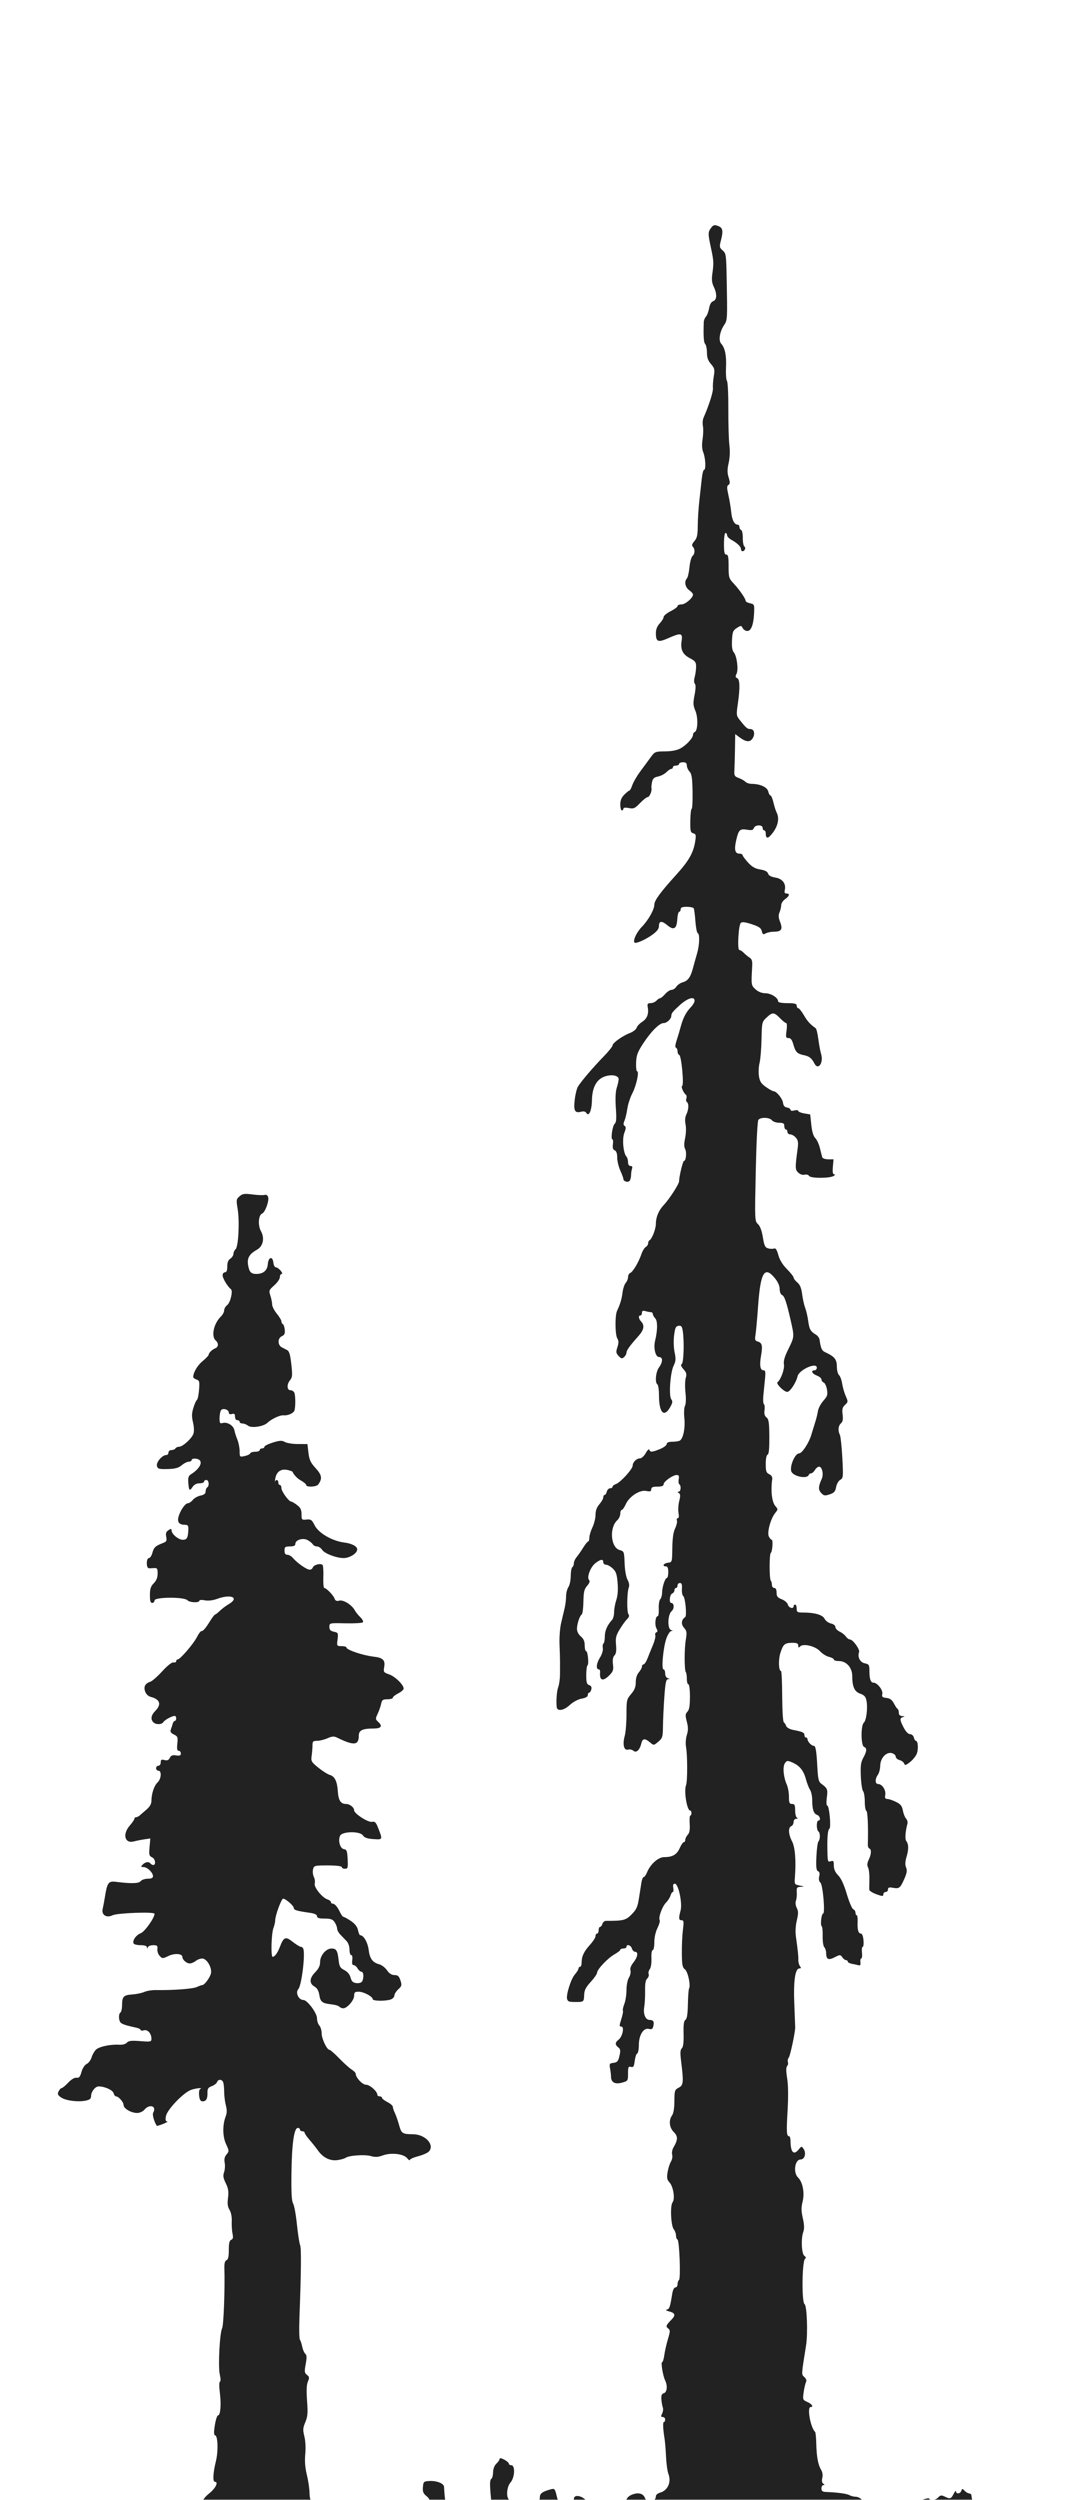 <svg width="110" height="258" viewBox="0 0 110 258" fill="none" xmlns="http://www.w3.org/2000/svg">
<g clip-path="url(#clip0)" filter="url(#filter0_d)">
<g filter="url(#filter1_d)">
<path d="M4.832 256.351C5.199 255.558 5.341 254.982 5.387 254.113C5.446 253 5.475 252.926 5.984 252.589C6.367 252.334 6.6 252.279 6.805 252.393C7.354 252.696 8.09 252.592 8.5 252.152C8.822 251.807 8.909 251.779 8.985 251.993C9.037 252.136 9.189 252.254 9.324 252.254C9.478 252.254 9.568 252.412 9.568 252.682C9.568 252.918 9.645 253.111 9.739 253.111C9.941 253.111 10.367 252.684 10.369 252.48C10.37 252.32 11.13 251.911 11.427 251.911C11.536 251.911 11.675 252.084 11.737 252.296C11.876 252.776 12.091 252.933 12.609 252.937C13.191 252.941 13.596 252.356 13.539 251.595C13.495 250.999 13.516 250.969 13.955 251.004C14.48 251.045 14.679 251.289 14.565 251.756C14.495 252.045 14.57 252.073 15.289 252.026C15.979 251.981 16.164 252.041 16.608 252.456C17.214 253.024 17.714 253.082 17.833 252.597C17.892 252.351 18.051 252.254 18.388 252.254C18.904 252.254 19.415 252.016 19.817 251.587C19.96 251.435 20.266 251.165 20.497 250.986C20.734 250.802 20.916 250.496 20.916 250.278C20.916 250.023 21.156 249.699 21.63 249.316C22.279 248.791 22.592 248.138 22.194 248.138C21.956 248.138 22.001 247.215 22.298 246.02C22.559 244.966 22.502 243.337 22.203 243.337C22.131 243.337 22.092 243.125 22.117 242.866C22.199 242.023 22.391 241.28 22.527 241.28C22.767 241.28 22.858 240.171 22.713 239.006C22.626 238.309 22.628 237.838 22.717 237.806C22.805 237.774 22.8 237.482 22.703 237.073C22.511 236.265 22.688 232.786 22.946 232.278C23.1 231.976 23.242 228.131 23.175 226.08C23.16 225.59 23.227 225.34 23.392 225.271C23.566 225.2 23.632 224.909 23.632 224.219C23.632 223.515 23.697 223.238 23.88 223.163C24.068 223.086 24.101 222.93 24.015 222.525C23.953 222.231 23.917 221.654 23.936 221.244C23.956 220.79 23.866 220.332 23.707 220.071C23.512 219.751 23.473 219.44 23.551 218.831C23.633 218.186 23.585 217.874 23.32 217.327C23.053 216.779 23.017 216.543 23.144 216.184C23.233 215.935 23.261 215.498 23.208 215.212C23.139 214.843 23.194 214.594 23.399 214.352C23.676 214.023 23.675 213.985 23.348 213.284C22.984 212.502 22.971 211.3 23.318 210.403C23.448 210.067 23.45 209.755 23.326 209.277C23.232 208.913 23.154 208.293 23.154 207.9C23.153 207.507 23.109 207.064 23.056 206.914C22.935 206.576 22.533 206.56 22.416 206.889C22.368 207.023 22.123 207.211 21.872 207.304C21.505 207.442 21.418 207.573 21.429 207.978C21.446 208.609 21.297 208.872 20.924 208.872C20.708 208.872 20.614 208.714 20.566 208.275C20.53 207.946 20.576 207.644 20.668 207.603C21.061 207.427 20.171 207.519 19.696 207.704C18.907 208.009 17.262 209.739 17.141 210.389C17.067 210.784 17.099 210.933 17.259 210.942C17.38 210.949 17.198 211.065 16.854 211.2C16.51 211.335 16.215 211.426 16.199 211.402C15.924 210.993 15.71 210.231 15.819 210.047C16.22 209.369 15.454 209.099 14.922 209.73C14.76 209.922 14.43 210.073 14.17 210.073C13.542 210.073 12.764 209.617 12.764 209.249C12.764 208.945 12.244 208.358 11.974 208.358C11.893 208.358 11.782 208.206 11.727 208.02C11.633 207.703 10.809 207.332 10.192 207.33C9.843 207.329 9.408 207.878 9.408 208.321C9.408 208.603 9.28 208.711 8.84 208.8C8.022 208.964 6.776 208.8 6.298 208.464C5.957 208.224 5.916 208.117 6.055 207.838C6.147 207.652 6.29 207.501 6.372 207.501C6.454 207.501 6.757 207.25 7.046 206.943C7.369 206.6 7.698 206.406 7.902 206.437C8.164 206.477 8.273 206.351 8.416 205.837C8.523 205.454 8.745 205.115 8.953 205.014C9.148 204.92 9.378 204.611 9.463 204.328C9.548 204.046 9.753 203.688 9.917 203.533C10.251 203.219 11.42 202.973 12.308 203.029C12.655 203.051 12.979 202.964 13.107 202.815C13.275 202.62 13.586 202.585 14.483 202.656C15.555 202.742 15.641 202.724 15.641 202.414C15.641 201.869 15.254 201.433 14.866 201.542C14.677 201.595 14.523 201.577 14.523 201.503C14.523 201.428 14.325 201.324 14.083 201.272C13.064 201.052 12.673 200.929 12.485 200.769C12.246 200.567 12.219 199.848 12.445 199.699C12.533 199.641 12.606 199.308 12.607 198.96C12.611 198.063 12.761 197.902 13.654 197.841C14.088 197.811 14.649 197.695 14.902 197.582C15.155 197.469 15.694 197.381 16.101 197.388C17.875 197.416 19.912 197.265 20.326 197.075C20.574 196.962 20.831 196.87 20.898 196.87C21.122 196.87 21.69 196.102 21.786 195.669C21.918 195.074 21.357 194.124 20.878 194.132C20.679 194.134 20.376 194.25 20.206 194.389C20.035 194.527 19.76 194.641 19.595 194.641C19.268 194.641 18.838 194.259 18.838 193.97C18.838 193.62 18.03 193.564 17.398 193.869C16.805 194.156 16.765 194.156 16.492 193.863C16.334 193.694 16.228 193.376 16.255 193.155C16.296 192.813 16.234 192.755 15.826 192.755C15.563 192.755 15.312 192.851 15.268 192.969C15.203 193.14 15.185 193.14 15.175 192.969C15.167 192.836 14.923 192.755 14.532 192.755C14.186 192.755 13.859 192.679 13.805 192.587C13.64 192.3 14.045 191.707 14.53 191.526C14.946 191.37 15.961 189.943 15.961 189.513C15.961 189.291 12.114 189.429 11.626 189.669C10.997 189.978 10.456 189.629 10.604 189.01C10.664 188.759 10.767 188.206 10.835 187.782C11.069 186.3 11.201 186.118 11.965 186.215C13.523 186.414 14.335 186.395 14.521 186.156C14.631 186.013 14.964 185.896 15.261 185.896C15.635 185.896 15.801 185.816 15.801 185.639C15.801 185.265 15.216 184.695 14.831 184.695C14.537 184.695 14.526 184.667 14.739 184.438C15.014 184.143 15.417 184.101 15.561 184.353C16.123 184.813 16.138 183.921 15.743 183.709C15.4 183.541 15.373 183.444 15.446 182.632L15.526 181.74L14.904 181.832C14.562 181.883 14.085 181.978 13.842 182.044C12.884 182.305 12.618 181.311 13.404 180.409C13.668 180.106 13.883 179.789 13.883 179.705C13.883 179.62 13.958 179.551 14.05 179.551C14.142 179.551 14.303 179.475 14.409 179.383C14.516 179.29 14.836 179.013 15.122 178.767C15.474 178.464 15.641 178.173 15.641 177.863C15.641 177.129 15.922 176.285 16.274 175.957C16.659 175.599 16.72 174.75 16.36 174.75C16.229 174.75 16.121 174.635 16.121 174.493C16.121 174.352 16.229 174.236 16.36 174.236C16.494 174.236 16.6 174.083 16.6 173.89C16.6 173.609 16.674 173.563 16.987 173.648C17.269 173.724 17.417 173.663 17.538 173.422C17.661 173.175 17.825 173.112 18.19 173.169C18.562 173.228 18.678 173.18 18.678 172.969C18.678 172.817 18.579 172.693 18.458 172.693C18.293 172.693 18.257 172.508 18.315 171.957C18.385 171.287 18.354 171.202 17.96 171.01C17.641 170.854 17.558 170.721 17.642 170.503C17.704 170.34 17.791 170.071 17.836 169.906C17.88 169.741 17.98 169.606 18.057 169.606C18.135 169.606 18.198 169.491 18.198 169.349C18.198 169.208 18.13 169.092 18.046 169.092C17.769 169.092 17.002 169.51 16.872 169.731C16.71 170.007 16.085 170.014 15.833 169.743C15.533 169.422 15.606 169.016 16.041 168.577C16.698 167.916 16.532 167.379 15.596 167.139C15.32 167.068 15.091 166.856 14.993 166.58C14.813 166.071 14.988 165.743 15.536 165.561C15.726 165.498 16.278 165.012 16.763 164.481C17.302 163.892 17.753 163.538 17.922 163.573C18.074 163.604 18.198 163.547 18.198 163.446C18.198 163.345 18.27 163.262 18.358 163.262C18.604 163.262 20 161.64 20.341 160.957C20.509 160.622 20.712 160.347 20.792 160.347C20.982 160.347 21.223 160.068 21.715 159.277C21.934 158.924 22.158 158.634 22.211 158.634C22.264 158.634 22.488 158.459 22.709 158.247C22.93 158.034 23.336 157.729 23.611 157.569C24.764 156.896 23.891 156.481 22.438 157.011C21.986 157.175 21.5 157.233 21.154 157.163C20.847 157.102 20.596 157.118 20.595 157.199C20.595 157.442 19.588 157.405 19.353 157.152C19.023 156.797 15.961 156.818 15.961 157.175C15.961 157.316 15.853 157.432 15.721 157.432C15.542 157.432 15.482 157.229 15.485 156.618C15.486 155.975 15.571 155.718 15.884 155.399C16.158 155.121 16.281 154.811 16.281 154.401C16.281 153.89 16.231 153.811 15.921 153.838C15.723 153.855 15.472 153.861 15.362 153.85C15.084 153.824 15.101 152.803 15.379 152.803C15.498 152.803 15.66 152.56 15.739 152.263C15.889 151.702 16.055 151.547 16.813 151.258C17.2 151.111 17.251 151.019 17.169 150.615C17.096 150.258 17.15 150.093 17.396 149.929C17.659 149.753 17.719 149.756 17.719 149.942C17.719 150.319 18.429 150.916 18.877 150.916C19.313 150.916 19.419 150.719 19.455 149.845C19.47 149.465 19.404 149.373 19.116 149.371C18.518 149.366 18.302 149.121 18.427 148.588C18.577 147.947 19.124 147.144 19.41 147.144C19.537 147.144 19.763 146.99 19.913 146.802C20.064 146.614 20.422 146.412 20.711 146.354C21.077 146.281 21.235 146.154 21.235 145.935C21.235 145.762 21.307 145.574 21.395 145.515C21.645 145.349 21.582 144.744 21.315 144.744C21.183 144.744 21.076 144.821 21.076 144.915C21.076 145.009 20.864 145.087 20.605 145.087C20.302 145.087 20.047 145.22 19.89 145.462C19.585 145.928 19.514 145.858 19.449 145.022C19.409 144.512 19.468 144.317 19.709 144.167C20.804 143.481 21.074 142.65 20.235 142.546C19.994 142.516 19.797 142.574 19.797 142.675C19.797 142.775 19.663 142.857 19.499 142.857C19.335 142.857 19.005 143.023 18.766 143.224C18.435 143.503 18.088 143.597 17.315 143.616C16.42 143.637 16.289 143.599 16.21 143.292C16.114 142.914 16.748 142.172 17.169 142.172C17.296 142.172 17.4 142.056 17.4 141.914C17.4 141.773 17.539 141.657 17.71 141.657C17.88 141.657 18.064 141.58 18.119 141.486C18.173 141.391 18.343 141.314 18.497 141.314C18.87 141.314 19.799 140.473 19.975 139.976C20.062 139.73 20.047 139.284 19.935 138.805C19.792 138.199 19.799 137.878 19.968 137.315C20.086 136.921 20.252 136.548 20.335 136.486C20.419 136.424 20.52 135.95 20.56 135.432C20.625 134.589 20.598 134.479 20.295 134.376C20.109 134.313 19.957 134.2 19.957 134.127C19.957 133.655 20.384 132.925 20.918 132.484C21.26 132.201 21.544 131.906 21.548 131.828C21.558 131.628 21.907 131.284 22.234 131.151C22.577 131.011 22.596 130.627 22.274 130.34C21.788 129.907 22.078 128.588 22.817 127.87C23.002 127.69 23.153 127.406 23.153 127.237C23.153 127.068 23.291 126.827 23.459 126.7C23.794 126.449 24.082 125.225 23.848 125.049C23.52 124.803 22.993 123.929 22.993 123.63C22.993 123.454 23.101 123.31 23.233 123.31C23.4 123.31 23.473 123.129 23.473 122.711C23.473 122.298 23.572 122.046 23.793 121.899C23.968 121.781 24.112 121.558 24.112 121.404C24.112 121.249 24.211 121.035 24.332 120.927C24.626 120.666 24.759 118.04 24.543 116.759C24.388 115.84 24.4 115.762 24.743 115.464C25.053 115.195 25.257 115.167 26.088 115.277C26.628 115.348 27.189 115.368 27.336 115.322C27.502 115.269 27.638 115.358 27.698 115.559C27.813 115.95 27.384 117.117 27.079 117.242C26.688 117.404 26.618 118.463 26.958 119.074C27.356 119.787 27.173 120.627 26.545 120.976C25.749 121.417 25.5 121.851 25.626 122.574C25.75 123.284 25.926 123.475 26.462 123.479C27.186 123.484 27.609 123.129 27.66 122.472C27.719 121.717 28.161 121.604 28.238 122.324C28.266 122.584 28.381 122.796 28.493 122.796C28.605 122.796 28.828 122.95 28.987 123.139C29.151 123.333 29.196 123.482 29.091 123.482C28.99 123.482 28.907 123.63 28.907 123.812C28.907 123.994 28.646 124.373 28.327 124.655C27.778 125.141 27.757 125.197 27.928 125.722C28.027 126.027 28.109 126.438 28.11 126.636C28.112 126.835 28.327 127.258 28.59 127.577C28.852 127.896 29.067 128.257 29.067 128.377C29.067 128.498 29.132 128.623 29.211 128.654C29.291 128.686 29.381 128.943 29.411 129.226C29.454 129.629 29.387 129.777 29.1 129.912C28.664 130.116 28.668 130.823 29.107 131.052C29.26 131.132 29.512 131.263 29.666 131.343C29.874 131.451 29.983 131.824 30.09 132.801C30.214 133.925 30.197 134.158 29.97 134.426C29.602 134.863 29.624 135.484 30.008 135.484C30.175 135.484 30.355 135.606 30.408 135.756C30.543 136.132 30.525 137.417 30.383 137.64C30.213 137.906 29.681 138.113 29.278 138.071C28.917 138.034 28.055 138.437 27.616 138.848C27.207 139.231 25.969 139.415 25.623 139.144C25.462 139.017 25.2 138.914 25.041 138.914C24.881 138.914 24.751 138.837 24.751 138.742C24.751 138.648 24.643 138.571 24.512 138.571C24.374 138.571 24.272 138.416 24.272 138.208C24.272 137.929 24.198 137.866 23.952 137.935C23.75 137.991 23.633 137.94 23.633 137.795C23.633 137.462 22.985 137.281 22.816 137.566C22.74 137.694 22.677 138.059 22.676 138.376C22.674 138.87 22.72 138.941 22.993 138.864C23.473 138.729 24.11 139.115 24.206 139.6C24.253 139.835 24.395 140.282 24.521 140.591C24.648 140.901 24.751 141.431 24.751 141.77C24.751 142.373 24.762 142.384 25.271 142.275C25.556 142.214 25.814 142.088 25.843 141.996C25.873 141.904 26.107 141.829 26.363 141.829C26.619 141.829 26.829 141.751 26.829 141.657C26.829 141.563 26.937 141.486 27.069 141.486C27.201 141.486 27.308 141.411 27.308 141.319C27.308 141.227 27.701 141.03 28.181 140.88C28.89 140.659 29.121 140.648 29.419 140.821C29.621 140.937 30.229 141.033 30.77 141.034L31.754 141.036L31.858 141.93C31.944 142.666 32.076 142.948 32.603 143.525C33.253 144.236 33.311 144.615 32.863 145.215C32.675 145.467 31.624 145.507 31.624 145.262C31.624 145.17 31.361 144.95 31.04 144.773C30.699 144.586 30.349 144.211 30.201 143.874C28.88 143.301 28.152 143.988 28.467 145.854C28.388 145.474 28.353 145.069 28.389 144.954C28.481 144.657 28.747 144.692 28.747 145.001C28.747 145.142 28.819 145.258 28.907 145.258C28.995 145.258 29.067 145.405 29.067 145.583C29.067 145.921 29.831 146.973 30.076 146.973C30.153 146.973 30.425 147.132 30.68 147.327C31.041 147.603 31.144 147.816 31.144 148.281C31.144 148.854 31.168 148.878 31.659 148.827C32.112 148.78 32.213 148.851 32.498 149.419C32.904 150.228 34.302 151.04 35.56 151.199C36.352 151.298 36.902 151.594 36.895 151.915C36.887 152.317 36.117 152.803 35.487 152.803C34.742 152.803 33.523 152.337 33.275 151.956C33.148 151.762 32.908 151.602 32.741 151.602C32.575 151.602 32.381 151.506 32.311 151.388C32.241 151.27 32.001 151.073 31.777 150.95C31.294 150.683 30.505 150.926 30.505 151.341C30.505 151.525 30.34 151.602 29.946 151.602C29.456 151.602 29.386 151.656 29.386 152.031C29.386 152.328 29.474 152.46 29.67 152.46C29.827 152.46 30.073 152.595 30.218 152.76C30.735 153.347 31.676 154.003 32.001 154.003C32.126 154.003 32.267 153.897 32.313 153.768C32.417 153.475 33.194 153.301 33.331 153.54C33.387 153.637 33.417 154.205 33.396 154.803C33.376 155.4 33.419 155.889 33.491 155.889C33.706 155.889 34.434 156.637 34.553 156.979C34.634 157.212 34.764 157.27 35.041 157.196C35.461 157.082 36.348 157.634 36.643 158.192C36.739 158.374 36.998 158.695 37.218 158.906C37.437 159.117 37.557 159.354 37.484 159.432C37.41 159.511 36.601 159.558 35.686 159.537C34.034 159.498 34.021 159.501 34.021 159.901C34.021 160.209 34.131 160.328 34.486 160.404C34.927 160.499 34.947 160.54 34.865 161.197C34.779 161.879 34.786 161.89 35.279 161.89C35.554 161.89 35.779 161.949 35.779 162.02C35.779 162.28 37.458 162.847 38.622 162.981C39.551 163.088 39.805 163.342 39.683 164.039C39.591 164.566 39.62 164.609 40.2 164.811C40.815 165.025 41.693 165.886 41.693 166.274C41.693 166.388 41.441 166.609 41.133 166.766C40.825 166.922 40.574 167.124 40.574 167.214C40.574 167.304 40.323 167.377 40.017 167.377C39.54 167.377 39.447 167.445 39.365 167.849C39.312 168.108 39.152 168.568 39.01 168.87C38.762 169.396 38.766 169.434 39.091 169.737C39.544 170.158 39.358 170.396 38.576 170.395C37.439 170.395 37.058 170.58 37.058 171.132C37.058 172.148 36.548 172.189 34.777 171.313C34.506 171.179 34.266 171.201 33.823 171.399C33.498 171.545 33.017 171.664 32.754 171.664C32.339 171.664 32.276 171.726 32.276 172.136C32.277 172.395 32.238 172.877 32.19 173.207C32.109 173.767 32.157 173.851 32.892 174.444C33.326 174.795 33.856 175.129 34.07 175.186C34.569 175.321 34.829 175.85 34.892 176.863C34.952 177.807 35.189 178.18 35.73 178.18C36.131 178.18 36.578 178.531 36.578 178.845C36.578 179.174 38.022 180.105 38.409 180.025C38.708 179.964 38.823 180.065 39.021 180.565C39.546 181.89 39.552 181.873 38.573 181.808C37.934 181.765 37.636 181.66 37.482 181.423C37.188 180.974 35.359 180.998 35.131 181.455C34.89 181.939 35.124 182.783 35.518 182.843C35.814 182.888 35.865 183.024 35.907 183.881C35.95 184.778 35.925 184.867 35.627 184.867C35.447 184.867 35.3 184.79 35.3 184.696C35.3 184.594 34.715 184.524 33.864 184.524C32.481 184.524 32.425 184.539 32.332 184.937C32.279 185.164 32.318 185.514 32.418 185.715C32.518 185.916 32.559 186.22 32.508 186.391C32.399 186.761 33.271 187.848 33.821 188.03C34.019 188.095 34.181 188.22 34.181 188.308C34.181 188.396 34.258 188.468 34.352 188.468C34.575 188.468 34.845 188.781 35.127 189.368C35.252 189.628 35.415 189.84 35.49 189.84C35.564 189.84 35.906 190.029 36.248 190.261C36.668 190.546 36.904 190.851 36.976 191.204C37.035 191.491 37.136 191.726 37.2 191.726C37.553 191.726 37.981 192.461 38.077 193.229C38.19 194.149 38.483 194.546 39.185 194.734C39.432 194.801 39.787 195.077 39.974 195.348C40.203 195.68 40.456 195.841 40.748 195.841C41.092 195.841 41.218 195.954 41.36 196.39C41.521 196.886 41.499 196.975 41.136 197.31C40.915 197.514 40.734 197.802 40.734 197.95C40.734 198.098 40.572 198.278 40.374 198.352C39.851 198.546 38.497 198.528 38.495 198.327C38.493 198.054 37.556 197.556 37.045 197.556C36.656 197.556 36.578 197.626 36.578 197.977C36.578 198.44 35.855 199.27 35.453 199.27C35.316 199.27 35.133 199.195 35.047 199.102C34.96 199.009 34.604 198.902 34.256 198.865C33.285 198.759 33.095 198.616 32.984 197.908C32.914 197.469 32.758 197.188 32.501 197.04C31.927 196.711 31.942 196.182 32.542 195.564C32.915 195.18 33.062 194.875 33.062 194.484C33.062 193.818 33.677 193.098 34.244 193.098C34.736 193.098 34.869 193.315 34.976 194.298C35.047 194.956 35.134 195.107 35.566 195.327C35.889 195.491 36.122 195.769 36.21 196.098C36.316 196.492 36.456 196.626 36.806 196.669C37.064 196.701 37.321 196.627 37.398 196.498C37.603 196.15 37.563 195.498 37.336 195.498C37.225 195.498 37.045 195.344 36.935 195.155C36.825 194.967 36.641 194.812 36.525 194.812C36.381 194.812 36.336 194.647 36.384 194.298C36.426 193.989 36.383 193.783 36.277 193.783C36.179 193.783 36.099 193.528 36.099 193.216C36.099 192.875 35.972 192.515 35.781 192.315C35.606 192.133 35.319 191.835 35.142 191.653C34.965 191.471 34.82 191.199 34.82 191.048C34.82 190.897 34.708 190.602 34.571 190.392C34.371 190.086 34.168 190.011 33.532 190.011C32.952 190.011 32.742 189.946 32.742 189.764C32.742 189.6 32.491 189.482 31.983 189.411C30.643 189.221 30.345 189.131 30.345 188.915C30.345 188.689 29.503 187.954 29.244 187.954C29.066 187.954 28.427 189.692 28.427 190.178C28.427 190.357 28.344 190.72 28.242 190.986C28.029 191.54 27.962 193.955 28.159 193.955C28.376 193.955 28.667 193.56 28.899 192.954C29.301 191.899 29.488 191.822 30.231 192.408C30.592 192.693 30.974 192.926 31.079 192.926C31.184 192.926 31.299 193.023 31.334 193.14C31.535 193.817 31.144 196.921 30.812 197.29C30.486 197.651 30.844 198.413 31.339 198.413C31.738 198.413 32.742 199.758 32.742 200.293C32.742 200.566 32.85 200.905 32.982 201.046C33.114 201.188 33.222 201.551 33.222 201.853C33.222 202.414 33.768 203.557 34.036 203.557C34.118 203.557 34.561 203.946 35.022 204.421C35.482 204.897 36.057 205.415 36.298 205.573C36.54 205.731 36.738 205.928 36.738 206.011C36.738 206.421 37.427 207.158 37.809 207.158C38.203 207.158 38.975 207.846 38.975 208.196C38.975 208.285 39.083 208.358 39.215 208.358C39.347 208.358 39.455 208.427 39.455 208.51C39.455 208.594 39.707 208.79 40.014 208.947C40.322 209.103 40.574 209.324 40.575 209.438C40.575 209.551 40.67 209.839 40.786 210.077C40.902 210.314 41.097 210.874 41.22 211.32C41.461 212.198 41.554 212.259 42.681 212.269C43.915 212.28 44.902 213.338 44.321 214.026C44.192 214.18 43.691 214.407 43.209 214.532C42.726 214.656 42.332 214.831 42.332 214.92C42.332 215.01 42.206 214.929 42.052 214.74C41.681 214.283 40.389 214.137 39.535 214.455C39.052 214.634 38.745 214.649 38.283 214.515C37.671 214.339 36.005 214.458 35.699 214.7C35.611 214.769 35.257 214.873 34.913 214.93C34.133 215.059 33.384 214.705 32.852 213.958C32.64 213.66 32.241 213.158 31.965 212.841C31.689 212.525 31.464 212.197 31.464 212.112C31.464 212.028 31.356 211.959 31.224 211.959C31.092 211.959 30.984 211.882 30.984 211.788C30.984 211.693 30.883 211.616 30.758 211.616C30.374 211.616 30.143 213.25 30.104 216.243C30.077 218.324 30.122 219.161 30.275 219.415C30.389 219.605 30.566 220.571 30.667 221.561C30.769 222.551 30.918 223.516 30.997 223.705C31.131 224.021 31.108 226.388 30.924 231.334C30.884 232.419 30.909 233.383 30.979 233.478C31.05 233.572 31.156 233.895 31.216 234.195C31.276 234.495 31.418 234.823 31.531 234.924C31.691 235.066 31.701 235.307 31.575 235.99C31.431 236.767 31.447 236.899 31.705 237.101C31.957 237.299 31.97 237.394 31.801 237.793C31.663 238.117 31.637 238.709 31.715 239.775C31.808 241.05 31.779 241.406 31.535 241.986C31.283 242.586 31.27 242.782 31.437 243.451C31.553 243.915 31.59 244.647 31.53 245.281C31.461 246.021 31.512 246.671 31.701 247.447C31.849 248.057 31.97 248.896 31.97 249.313C31.97 250.102 32.349 250.764 32.765 250.702C33.54 250.587 34.143 250.756 34.642 251.228C34.94 251.509 35.311 251.739 35.468 251.739C36.108 251.739 36.258 251.929 36.261 252.744C36.264 253.726 36.361 253.894 37.018 254.046C37.514 254.162 37.537 254.144 37.537 253.647C37.537 253.058 37.239 252.254 37.021 252.254C36.941 252.254 36.985 252.136 37.12 251.991C37.323 251.773 37.42 251.765 37.691 251.947C37.944 252.117 38.017 252.345 38.017 252.981C38.017 253.852 38.056 253.883 38.93 253.695C39.383 253.598 39.41 253.541 39.549 252.384L39.695 251.174L40.494 250.957C41.167 250.775 41.313 250.779 41.421 250.983C41.618 251.357 42.791 251.283 43.644 250.842C44.492 250.405 44.597 250.053 44.02 249.588C43.715 249.342 43.642 249.146 43.681 248.681C43.727 248.123 43.766 248.086 44.349 248.055C45.109 248.015 45.843 248.305 45.863 248.652C45.955 250.241 45.999 250.416 46.433 250.89C46.889 251.389 47.286 251.545 47.286 251.225C47.286 250.974 47.548 251.016 47.823 251.311C47.955 251.452 48.173 251.568 48.308 251.568C48.443 251.568 48.628 251.716 48.718 251.898C48.808 252.079 48.996 252.349 49.135 252.498C49.273 252.647 49.31 252.768 49.215 252.768C48.962 252.768 49.008 253.278 49.272 253.387C49.397 253.439 49.659 253.309 49.855 253.099C50.145 252.787 50.177 252.66 50.027 252.402C49.735 251.901 49.809 251.668 50.34 251.416L50.836 251.18L50.715 249.874C50.57 248.309 50.58 247.945 50.771 247.811C50.851 247.756 50.922 247.453 50.929 247.14C50.937 246.79 51.069 246.45 51.272 246.262C51.453 246.093 51.601 245.874 51.601 245.774C51.601 245.664 51.789 245.693 52.081 245.85C52.345 245.991 52.56 246.178 52.56 246.265C52.56 246.352 52.668 246.424 52.8 246.424C53.237 246.424 53.177 247.703 52.716 248.229C52.274 248.734 52.267 250.025 52.707 250.025C53.184 250.025 53.519 250.21 53.519 250.472C53.519 250.603 53.657 250.711 53.826 250.711C53.994 250.711 54.156 250.778 54.185 250.861C54.215 250.944 54.472 251.066 54.758 251.132C55.205 251.236 55.277 251.206 55.277 250.917C55.277 250.732 55.385 250.485 55.517 250.368C55.649 250.25 55.757 249.969 55.757 249.742C55.757 249.334 56.019 249.147 56.941 248.899C57.271 248.81 57.331 248.884 57.495 249.583C57.636 250.185 57.753 250.368 57.997 250.368C58.171 250.368 58.314 250.304 58.314 250.226C58.314 250.148 58.53 250.118 58.794 250.16C59.184 250.221 59.273 250.174 59.273 249.907C59.273 249.369 60.249 249.585 60.639 250.211C60.811 250.485 60.996 250.71 61.052 250.71C61.108 250.71 61.438 251.017 61.787 251.39C62.242 251.879 62.607 252.102 63.084 252.184C63.646 252.28 63.748 252.36 63.748 252.704C63.748 253.208 64.25 253.258 64.679 252.798C64.84 252.626 65.091 252.435 65.239 252.375C65.623 252.216 65.568 251.791 65.122 251.477C64.422 250.985 64.425 249.875 65.127 249.531C65.815 249.195 66.393 249.29 66.598 249.772C66.699 250.011 66.888 250.25 67.019 250.303C67.293 250.416 67.743 249.995 67.743 249.627C67.743 249.489 67.932 249.325 68.162 249.263C68.975 249.044 69.365 248.17 69.034 247.311C68.932 247.048 68.824 246.259 68.793 245.557C68.761 244.855 68.692 244.011 68.639 243.681C68.471 242.642 68.447 241.966 68.577 241.966C68.646 241.966 68.702 241.85 68.702 241.709C68.702 241.567 68.592 241.451 68.457 241.451C68.258 241.451 68.245 241.384 68.389 241.095C68.487 240.899 68.518 240.61 68.457 240.452C68.397 240.294 68.331 239.92 68.311 239.621C68.283 239.216 68.349 239.056 68.568 238.994C68.899 238.901 68.967 238.209 68.698 237.67C68.47 237.214 68.237 235.793 68.389 235.793C68.458 235.793 68.559 235.465 68.613 235.064C68.668 234.663 68.835 233.924 68.985 233.42C69.234 232.586 69.235 232.487 69.004 232.305C68.738 232.097 68.782 231.988 69.382 231.374C69.796 230.95 69.724 230.707 69.142 230.562C68.806 230.479 68.718 230.407 68.892 230.359C69.151 230.288 69.211 230.107 69.434 228.72C69.495 228.339 69.627 228.077 69.759 228.077C69.881 228.077 69.981 227.927 69.981 227.744C69.981 227.561 70.048 227.367 70.13 227.312C70.324 227.184 70.174 223.209 69.972 223.133C69.889 223.101 69.821 222.915 69.821 222.718C69.821 222.521 69.72 222.238 69.596 222.089C69.293 221.725 69.198 219.638 69.469 219.289C69.744 218.933 69.544 217.663 69.145 217.235C68.896 216.968 68.859 216.772 68.95 216.194C69.012 215.802 69.167 215.31 69.295 215.1C69.425 214.888 69.483 214.567 69.426 214.376C69.37 214.186 69.428 213.856 69.556 213.639C70.026 212.84 70.035 212.481 69.595 212.043C69.126 211.577 69.05 210.84 69.416 210.32C69.567 210.106 69.653 209.576 69.656 208.839C69.661 207.758 69.687 207.678 70.101 207.463C70.592 207.209 70.62 206.905 70.35 204.742C70.241 203.867 70.257 203.564 70.423 203.398C70.57 203.25 70.626 202.787 70.605 201.896C70.581 200.949 70.632 200.569 70.796 200.46C70.955 200.355 71.028 199.89 71.049 198.85C71.066 198.045 71.119 197.317 71.168 197.232C71.356 196.906 71.052 195.482 70.746 195.252C70.486 195.056 70.436 194.798 70.425 193.587C70.417 192.799 70.467 191.711 70.536 191.169C70.643 190.318 70.624 190.183 70.4 190.183C70.101 190.183 70.08 189.98 70.296 189.17C70.498 188.417 70.066 186.41 69.703 186.41C69.534 186.41 69.487 186.536 69.541 186.839C69.583 187.075 69.56 187.268 69.49 187.268C69.42 187.268 69.314 187.434 69.254 187.637C69.194 187.841 68.984 188.169 68.787 188.366C68.397 188.758 67.983 189.905 68.136 190.171C68.189 190.262 68.086 190.629 67.908 190.986C67.712 191.378 67.584 191.959 67.584 192.452C67.584 192.908 67.51 193.269 67.416 193.269C67.317 193.269 67.263 193.614 67.284 194.115C67.305 194.608 67.234 195.073 67.114 195.228C67.001 195.374 66.948 195.605 66.997 195.741C67.045 195.876 66.978 196.082 66.848 196.199C66.681 196.347 66.617 196.72 66.63 197.454C66.641 198.029 66.601 198.779 66.542 199.122C66.414 199.862 66.666 200.471 67.1 200.471C67.486 200.471 67.592 200.655 67.478 201.125C67.408 201.41 67.303 201.473 67.027 201.399C66.473 201.25 65.985 202.023 65.985 203.051C65.985 203.502 65.909 203.899 65.815 203.932C65.722 203.966 65.606 204.31 65.557 204.697C65.484 205.281 65.418 205.386 65.168 205.316C64.906 205.243 64.867 205.332 64.867 206.002C64.867 206.759 64.855 206.776 64.223 206.949C63.515 207.141 63.109 206.908 63.109 206.31C63.109 206.14 63.065 205.765 63.011 205.478C62.922 205.001 62.954 204.95 63.371 204.899C63.753 204.852 63.853 204.735 63.98 204.18C64.107 203.63 64.087 203.482 63.86 203.304C63.506 203.027 63.516 202.797 63.894 202.506C64.3 202.194 64.512 201.156 64.17 201.156C63.954 201.156 63.954 201.072 64.175 200.376C64.312 199.946 64.385 199.554 64.339 199.504C64.293 199.455 64.356 199.153 64.481 198.833C64.605 198.514 64.707 197.862 64.707 197.384C64.707 196.88 64.813 196.341 64.96 196.101C65.099 195.873 65.17 195.541 65.118 195.364C65.057 195.158 65.167 194.862 65.424 194.541C65.867 193.989 65.953 193.44 65.597 193.44C65.471 193.44 65.322 193.286 65.266 193.098C65.163 192.75 64.707 192.61 64.707 192.926C64.707 193.02 64.563 193.098 64.387 193.098C64.211 193.098 64.068 193.157 64.068 193.23C64.068 193.303 63.798 193.514 63.468 193.699C62.781 194.085 61.67 195.258 61.67 195.598C61.67 195.724 61.375 196.151 61.014 196.546C60.492 197.117 60.352 197.4 60.334 197.924C60.312 198.59 60.277 198.619 59.513 198.619C58.778 198.619 58.668 198.586 58.58 198.338C58.437 197.939 58.955 196.265 59.369 195.785C59.58 195.541 59.752 195.261 59.752 195.163C59.752 195.064 59.824 194.984 59.912 194.984C60 194.984 60.072 194.796 60.072 194.566C60.072 193.914 60.308 193.408 60.934 192.72C61.251 192.371 61.51 191.966 61.51 191.82C61.51 191.674 61.582 191.554 61.67 191.554C61.758 191.554 61.83 191.4 61.83 191.211C61.83 191.023 61.897 190.868 61.979 190.868C62.061 190.868 62.17 190.727 62.221 190.555C62.272 190.383 62.439 190.242 62.591 190.243C64.385 190.25 64.636 190.187 65.236 189.58C65.735 189.074 65.857 188.807 65.996 187.908C66.087 187.32 66.201 186.588 66.251 186.282C66.3 185.975 66.406 185.724 66.486 185.724C66.566 185.724 66.717 185.512 66.822 185.253C67.167 184.397 67.987 183.667 68.604 183.667C69.463 183.667 69.907 183.409 70.204 182.738C70.353 182.4 70.544 182.124 70.628 182.124C70.712 182.124 70.78 182.013 70.78 181.879C70.78 181.744 70.895 181.511 71.035 181.36C71.218 181.164 71.274 180.847 71.235 180.233C71.204 179.764 71.234 179.38 71.3 179.38C71.365 179.38 71.419 179.264 71.419 179.123C71.419 178.981 71.362 178.866 71.292 178.866C70.95 178.866 70.619 176.848 70.86 176.237C71.013 175.849 71.013 173.178 70.86 172.319C70.794 171.948 70.827 171.43 70.941 171.061C71.092 170.57 71.091 170.272 70.938 169.685C70.77 169.039 70.778 168.898 71.001 168.659C71.193 168.453 71.26 168.053 71.26 167.108C71.26 166.373 71.192 165.834 71.1 165.834C71.012 165.834 70.94 165.577 70.94 165.263C70.94 164.948 70.896 164.644 70.842 164.586C70.68 164.411 70.671 162.206 70.83 161.262C70.962 160.476 70.942 160.335 70.646 159.995C70.319 159.617 70.37 159.162 70.769 158.897C70.962 158.769 70.782 156.867 70.563 156.714C70.47 156.649 70.411 156.321 70.432 155.985C70.461 155.533 70.407 155.375 70.226 155.375C70.091 155.375 69.981 155.49 69.981 155.632C69.981 155.773 69.909 155.889 69.821 155.889C69.733 155.889 69.662 155.997 69.662 156.128C69.662 156.259 69.554 156.411 69.422 156.465C69.168 156.57 69.082 157.432 69.325 157.432C69.64 157.432 69.67 158.024 69.369 158.283C68.956 158.637 68.916 160.118 69.317 160.232C69.522 160.29 69.528 160.312 69.342 160.328C69.21 160.339 68.982 160.676 68.836 161.077C68.507 161.977 68.289 164.291 68.533 164.291C68.626 164.291 68.703 164.478 68.703 164.707C68.703 164.959 68.813 165.154 68.982 165.202C69.215 165.267 69.218 165.283 69.004 165.3C68.793 165.316 68.723 165.652 68.616 167.163C68.545 168.177 68.481 169.534 68.475 170.18C68.464 171.265 68.428 171.384 67.995 171.754C67.529 172.153 67.524 172.153 67.134 171.824C66.603 171.375 66.36 171.407 66.235 171.942C66.077 172.616 65.715 172.95 65.423 172.69C65.294 172.575 65.044 172.521 64.867 172.571C64.44 172.691 64.282 172.033 64.526 171.157C64.626 170.801 64.707 169.81 64.707 168.954C64.707 167.465 64.728 167.374 65.186 166.835C65.544 166.416 65.666 166.105 65.666 165.617C65.666 165.2 65.782 164.829 65.986 164.594C66.161 164.392 66.305 164.125 66.305 164.001C66.305 163.878 66.381 163.777 66.473 163.777C66.566 163.777 66.753 163.487 66.889 163.134C67.026 162.78 67.279 162.155 67.452 161.745C67.624 161.335 67.729 160.896 67.684 160.77C67.639 160.644 67.688 160.507 67.793 160.466C67.938 160.41 67.939 160.312 67.8 160.058C67.6 159.692 67.692 158.804 67.93 158.804C68.011 158.804 68.061 158.456 68.041 158.03C68.02 157.605 68.089 157.165 68.193 157.053C68.298 156.941 68.383 156.645 68.383 156.395C68.383 155.813 68.69 154.86 68.878 154.86C68.957 154.86 69.022 154.59 69.022 154.26C69.022 153.841 68.95 153.66 68.782 153.66C68.358 153.66 68.528 153.342 68.982 153.286C69.422 153.231 69.422 153.231 69.441 151.765C69.455 150.754 69.545 150.124 69.733 149.735C69.882 149.425 69.965 149.062 69.918 148.929C69.87 148.796 69.91 148.687 70.006 148.687C70.117 148.687 70.144 148.49 70.081 148.15C70.026 147.854 70.058 147.303 70.153 146.925C70.289 146.384 70.28 146.207 70.113 146.093C69.954 145.985 69.951 145.949 70.101 145.947C70.326 145.944 70.376 145.328 70.162 145.187C70.086 145.136 70.059 144.9 70.101 144.662C70.16 144.333 70.111 144.229 69.899 144.229C69.494 144.229 68.543 144.901 68.543 145.186C68.543 145.356 68.349 145.43 67.903 145.43C67.422 145.43 67.264 145.498 67.264 145.706C67.264 145.925 67.156 145.96 66.738 145.876C66.066 145.741 64.981 146.453 64.621 147.267C64.484 147.577 64.304 147.83 64.22 147.83C64.136 147.83 64.068 148.006 64.068 148.221C64.068 148.435 63.928 148.74 63.757 148.897C62.913 149.672 63.076 151.718 64.002 151.975C64.456 152.101 64.469 152.135 64.514 153.339C64.542 154.084 64.662 154.759 64.817 155.041C64.98 155.336 65.028 155.625 64.949 155.827C64.756 156.316 64.727 158.348 64.909 158.592C65.023 158.746 64.982 158.896 64.766 159.107C64.6 159.27 64.258 159.744 64.008 160.158C63.621 160.799 63.564 161.04 63.628 161.756C63.682 162.36 63.636 162.672 63.466 162.854C63.303 163.029 63.255 163.317 63.312 163.771C63.382 164.33 63.327 164.502 62.963 164.877C62.284 165.575 61.899 165.463 61.982 164.591C61.997 164.426 61.939 164.291 61.852 164.291C61.536 164.291 61.59 163.677 61.957 163.092C62.178 162.739 62.303 162.332 62.263 162.102C62.224 161.887 62.255 161.669 62.331 161.619C62.407 161.569 62.47 161.24 62.47 160.89C62.47 160.298 62.719 159.73 63.222 159.178C63.336 159.053 63.428 158.696 63.428 158.385C63.428 158.073 63.53 157.509 63.655 157.13C63.806 156.669 63.851 156.083 63.79 155.351C63.715 154.459 63.624 154.19 63.284 153.875C63.056 153.662 62.743 153.489 62.589 153.489C62.436 153.489 62.31 153.373 62.31 153.231C62.31 152.88 62.045 152.909 61.507 153.32C60.989 153.716 60.581 154.789 60.842 155.069C60.956 155.191 60.894 155.377 60.643 155.667C60.342 156.016 60.276 156.295 60.259 157.305C60.247 157.975 60.169 158.568 60.085 158.624C59.868 158.768 59.593 159.605 59.593 160.119C59.593 160.38 59.753 160.691 59.992 160.892C60.28 161.135 60.392 161.394 60.392 161.817C60.392 162.14 60.456 162.405 60.535 162.405C60.715 162.405 60.846 163.773 60.677 163.885C60.608 163.931 60.552 164.383 60.552 164.89C60.552 165.644 60.607 165.83 60.855 165.914C61.061 165.985 61.132 166.125 61.076 166.355C61.031 166.54 60.93 166.692 60.853 166.692C60.775 166.692 60.712 166.806 60.712 166.947C60.712 167.111 60.487 167.24 60.078 167.311C59.699 167.376 59.196 167.648 58.824 167.989C58.211 168.552 57.54 168.645 57.497 168.172C57.434 167.471 57.507 166.535 57.657 166.124C57.755 165.859 57.836 165.281 57.838 164.838C57.84 164.396 57.842 163.802 57.843 163.519C57.843 163.236 57.82 162.426 57.791 161.719C57.761 160.99 57.834 160.025 57.96 159.49C58.082 158.971 58.246 158.277 58.324 157.947C58.402 157.617 58.468 157.072 58.47 156.736C58.472 156.401 58.58 155.976 58.709 155.793C58.838 155.61 58.946 155.098 58.948 154.656C58.951 154.214 59.025 153.804 59.113 153.746C59.201 153.687 59.273 153.505 59.273 153.339C59.273 153.174 59.399 152.889 59.553 152.706C59.707 152.524 60.012 152.085 60.232 151.732C60.452 151.379 60.685 151.09 60.751 151.089C60.817 151.089 60.871 150.911 60.871 150.696C60.871 150.48 61.015 150 61.191 149.631C61.367 149.261 61.511 148.677 61.511 148.333C61.511 147.905 61.636 147.564 61.91 147.246C62.13 146.992 62.31 146.672 62.31 146.535C62.31 146.399 62.373 146.287 62.451 146.287C62.529 146.287 62.63 146.133 62.676 145.944C62.722 145.755 62.874 145.601 63.014 145.601C63.154 145.601 63.269 145.529 63.269 145.441C63.269 145.353 63.428 145.227 63.624 145.16C64.079 145.005 65.346 143.613 65.346 143.267C65.346 142.908 65.74 142.515 66.1 142.515C66.264 142.515 66.531 142.269 66.699 141.964C66.866 141.662 67.031 141.507 67.067 141.621C67.152 141.897 67.361 141.883 68.178 141.548C68.554 141.394 68.862 141.162 68.862 141.034C68.862 140.878 69.063 140.799 69.462 140.797C69.791 140.796 70.139 140.738 70.235 140.669C70.58 140.418 70.789 139.361 70.686 138.386C70.627 137.827 70.654 137.281 70.749 137.09C70.849 136.89 70.869 136.352 70.799 135.719C70.736 135.146 70.75 134.468 70.829 134.211C70.948 133.83 70.907 133.668 70.602 133.32C70.337 133.018 70.284 132.858 70.419 132.768C70.621 132.634 70.684 130.377 70.515 129.345C70.44 128.889 70.356 128.789 70.082 128.831C69.799 128.874 69.722 129.043 69.625 129.826C69.557 130.372 69.58 131.11 69.679 131.577C69.822 132.253 69.806 132.478 69.577 132.949C69.228 133.667 69.061 136.064 69.335 136.418C69.489 136.618 69.471 136.773 69.248 137.179C68.596 138.362 68.063 137.83 68.063 135.998C68.063 135.444 67.991 134.943 67.903 134.884C67.626 134.7 67.727 133.589 68.063 133.131C68.478 132.565 68.481 132.055 68.07 132.055C67.703 132.055 67.478 131.137 67.661 130.381C67.927 129.279 67.934 128.34 67.677 128.065C67.538 127.915 67.424 127.71 67.424 127.609C67.424 127.508 67.334 127.424 67.224 127.423C67.114 127.422 66.863 127.374 66.665 127.317C66.4 127.241 66.305 127.287 66.305 127.491C66.305 127.644 66.233 127.768 66.145 127.768C65.909 127.768 65.951 128.099 66.225 128.393C66.598 128.793 66.512 129.253 65.946 129.887C65.047 130.892 64.707 131.364 64.707 131.607C64.707 131.736 64.595 131.941 64.459 132.063C64.252 132.247 64.158 132.228 63.896 131.947C63.622 131.653 63.606 131.538 63.769 131.036C63.915 130.587 63.911 130.385 63.752 130.112C63.525 129.722 63.511 127.758 63.731 127.291C64.056 126.605 64.208 126.095 64.299 125.394C64.353 124.984 64.502 124.534 64.632 124.396C64.761 124.257 64.867 123.992 64.867 123.807C64.867 123.622 64.971 123.428 65.099 123.375C65.375 123.262 65.968 122.26 66.248 121.436C66.357 121.113 66.559 120.781 66.696 120.699C66.833 120.617 66.945 120.444 66.945 120.315C66.945 120.186 66.999 120.055 67.064 120.024C67.333 119.896 67.744 118.846 67.744 118.288C67.744 117.617 68.037 116.916 68.542 116.382C69.134 115.755 70.141 114.198 70.141 113.91C70.141 113.439 70.527 111.822 70.639 111.822C70.85 111.822 70.944 110.95 70.771 110.604C70.645 110.349 70.643 110.025 70.765 109.45C70.861 108.995 70.88 108.391 70.809 108.049C70.727 107.651 70.754 107.305 70.891 107.021C71.135 106.515 71.163 105.882 70.947 105.739C70.863 105.683 70.838 105.517 70.891 105.369C70.944 105.221 70.922 105.05 70.844 104.988C70.587 104.789 70.309 104.131 70.457 104.075C70.664 103.996 70.382 100.962 70.16 100.883C70.062 100.848 69.981 100.678 69.981 100.505C69.981 100.332 69.908 100.164 69.819 100.132C69.715 100.095 69.739 99.826 69.883 99.389C70.008 99.013 70.203 98.357 70.317 97.933C70.558 97.035 70.864 96.455 71.374 95.926C71.575 95.719 71.739 95.429 71.739 95.283C71.739 94.785 71.007 95.01 70.186 95.76C69.482 96.404 69.342 96.579 69.342 96.818C69.342 97.159 68.887 97.59 68.527 97.59C68.103 97.59 67.214 98.488 66.405 99.733C65.852 100.585 65.73 100.917 65.701 101.662C65.682 102.157 65.727 102.562 65.8 102.562C66.046 102.562 65.732 104.031 65.317 104.828C65.092 105.26 64.857 105.978 64.795 106.425C64.732 106.871 64.601 107.425 64.504 107.655C64.369 107.972 64.373 108.105 64.52 108.203C64.671 108.303 64.663 108.465 64.485 108.922C64.242 109.544 64.377 111.022 64.709 111.377C64.796 111.471 64.867 111.725 64.867 111.942C64.867 112.19 64.962 112.336 65.124 112.336C65.292 112.336 65.347 112.429 65.284 112.607C65.23 112.756 65.186 113.046 65.184 113.25C65.183 113.455 65.123 113.721 65.052 113.842C64.912 114.078 64.388 113.95 64.388 113.681C64.388 113.592 64.244 113.2 64.068 112.81C63.892 112.42 63.748 111.814 63.748 111.465C63.748 111.039 63.663 110.795 63.491 110.723C63.309 110.648 63.254 110.467 63.303 110.105C63.342 109.823 63.321 109.593 63.256 109.593C63.054 109.593 63.256 108.184 63.487 107.983C63.659 107.835 63.686 107.468 63.608 106.334C63.543 105.38 63.574 104.668 63.699 104.276C63.804 103.947 63.894 103.55 63.899 103.395C63.911 103.006 63.223 102.855 62.5 103.087C61.63 103.367 61.165 104.208 61.14 105.544C61.12 106.629 60.816 107.308 60.554 106.854C60.477 106.719 60.277 106.671 60.048 106.733C59.379 106.913 59.233 106.661 59.356 105.543C59.417 104.988 59.565 104.366 59.685 104.161C59.987 103.647 61.249 102.166 62.35 101.036C62.855 100.517 63.269 100.002 63.269 99.893C63.269 99.638 64.286 98.913 65.066 98.611C65.395 98.483 65.705 98.241 65.755 98.073C65.805 97.906 66.06 97.632 66.322 97.466C66.832 97.143 67.027 96.641 66.905 95.958C66.842 95.605 66.892 95.532 67.195 95.532C67.396 95.532 67.669 95.416 67.801 95.275C67.933 95.133 68.105 95.018 68.184 95.018C68.263 95.018 68.496 94.825 68.703 94.589C68.909 94.353 69.205 94.16 69.361 94.16C69.516 94.16 69.741 94.012 69.859 93.83C69.978 93.648 70.265 93.448 70.496 93.385C71.048 93.237 71.318 92.872 71.57 91.931C71.684 91.507 71.876 90.818 71.998 90.4C72.254 89.522 72.289 88.385 72.064 88.302C71.978 88.27 71.871 87.718 71.825 87.073C71.779 86.429 71.701 85.831 71.651 85.744C71.601 85.658 71.277 85.587 70.931 85.587C70.477 85.587 70.301 85.659 70.301 85.844C70.301 85.986 70.233 86.102 70.15 86.102C70.067 86.102 69.977 86.467 69.95 86.914C69.893 87.871 69.582 88.043 68.921 87.486C68.359 87.012 68.063 87.034 68.063 87.551C68.063 87.853 67.873 88.11 67.384 88.467C66.69 88.973 65.672 89.423 65.541 89.282C65.349 89.076 65.745 88.222 66.299 87.651C66.968 86.962 67.584 85.865 67.584 85.364C67.584 84.94 68.205 84.09 69.794 82.339C71.163 80.829 71.624 80.02 71.812 78.794C71.906 78.18 71.879 78.077 71.601 77.999C71.317 77.919 71.284 77.774 71.3 76.69C71.311 76.019 71.374 75.471 71.442 75.471C71.509 75.471 71.549 74.674 71.532 73.701C71.506 72.275 71.445 71.872 71.22 71.631C71.066 71.466 70.94 71.182 70.94 71C70.94 70.762 70.829 70.669 70.541 70.669C70.321 70.669 70.141 70.747 70.141 70.841C70.141 70.935 69.997 71.012 69.821 71.012C69.646 71.012 69.502 71.09 69.502 71.184C69.502 71.278 69.427 71.355 69.335 71.355C69.244 71.355 69.015 71.509 68.828 71.696C68.64 71.883 68.252 72.084 67.965 72.142C67.56 72.223 67.421 72.354 67.346 72.72C67.293 72.98 67.267 73.261 67.288 73.345C67.361 73.629 67.085 74.27 66.889 74.27C66.783 74.27 66.428 74.549 66.101 74.889C65.576 75.437 65.442 75.496 64.947 75.396C64.597 75.326 64.388 75.351 64.388 75.463C64.388 75.561 64.316 75.642 64.228 75.642C64.14 75.642 64.068 75.368 64.068 75.034C64.068 74.596 64.187 74.307 64.491 74.005C64.723 73.774 64.961 73.584 65.018 73.584C65.075 73.584 65.207 73.334 65.311 73.027C65.415 72.721 65.771 72.105 66.102 71.658C66.434 71.212 66.916 70.556 67.173 70.201C67.629 69.572 67.67 69.555 68.692 69.547C69.384 69.543 69.932 69.434 70.301 69.228C70.922 68.881 71.579 68.161 71.579 67.828C71.579 67.709 71.656 67.584 71.75 67.551C72.073 67.435 72.121 66.071 71.826 65.369C71.585 64.797 71.574 64.581 71.739 63.728C71.865 63.077 71.875 62.688 71.77 62.575C71.67 62.467 71.664 62.206 71.755 61.865C71.834 61.569 71.899 61.088 71.899 60.796C71.899 60.347 71.801 60.214 71.268 59.937C70.507 59.542 70.266 59.045 70.401 58.143C70.524 57.315 70.341 57.281 68.993 57.876C67.958 58.332 67.744 58.24 67.744 57.339C67.744 56.955 67.876 56.623 68.143 56.336C68.363 56.1 68.543 55.804 68.543 55.677C68.543 55.55 68.867 55.283 69.262 55.084C69.658 54.884 69.981 54.644 69.981 54.551C69.981 54.457 70.164 54.38 70.388 54.38C70.789 54.38 71.579 53.705 71.579 53.363C71.579 53.267 71.4 53.061 71.18 52.907C70.766 52.616 70.652 52.015 70.949 51.695C71.042 51.596 71.16 51.079 71.211 50.548C71.263 50.016 71.402 49.494 71.522 49.388C71.785 49.153 71.804 48.688 71.561 48.427C71.429 48.286 71.472 48.133 71.721 47.846C71.997 47.528 72.061 47.234 72.068 46.246C72.073 45.58 72.147 44.418 72.234 43.663C72.32 42.909 72.433 41.886 72.485 41.391C72.536 40.896 72.641 40.491 72.718 40.491C72.926 40.491 72.874 39.281 72.641 38.695C72.5 38.341 72.478 37.92 72.568 37.323C72.64 36.849 72.655 36.24 72.602 35.97C72.548 35.699 72.577 35.313 72.666 35.112C73.22 33.856 73.673 32.439 73.635 32.079C73.611 31.849 73.649 31.299 73.721 30.858C73.838 30.131 73.811 30.009 73.434 29.573C73.128 29.219 73.018 28.908 73.018 28.396C73.018 28.013 72.936 27.612 72.837 27.505C72.681 27.339 72.64 26.714 72.688 25.243C72.693 25.061 72.795 24.808 72.913 24.681C73.032 24.554 73.178 24.167 73.239 23.821C73.31 23.412 73.458 23.155 73.663 23.085C74.052 22.953 74.075 22.331 73.719 21.593C73.531 21.202 73.491 20.847 73.572 20.272C73.731 19.139 73.721 18.931 73.435 17.6C73.114 16.102 73.115 15.953 73.448 15.512C73.674 15.213 73.792 15.182 74.167 15.322C74.666 15.509 74.721 15.816 74.446 16.879C74.294 17.465 74.314 17.56 74.642 17.846C74.986 18.145 75.009 18.299 75.053 20.625C75.137 25.057 75.138 25.027 74.773 25.577C74.33 26.246 74.194 27.154 74.49 27.473C74.882 27.894 75.046 28.703 74.987 29.924C74.956 30.573 74.999 31.193 75.084 31.303C75.171 31.415 75.234 32.71 75.227 34.239C75.221 35.745 75.27 37.411 75.336 37.942C75.412 38.556 75.385 39.225 75.261 39.779C75.109 40.46 75.109 40.786 75.259 41.276C75.415 41.784 75.412 41.931 75.24 42.044C75.065 42.16 75.064 42.343 75.234 43.096C75.348 43.596 75.479 44.387 75.525 44.852C75.607 45.675 75.855 46.15 76.203 46.15C76.297 46.15 76.374 46.259 76.374 46.392C76.374 46.526 76.455 46.664 76.553 46.699C76.652 46.735 76.728 47.106 76.722 47.524C76.717 47.943 76.79 48.336 76.883 48.398C77.072 48.523 76.923 48.893 76.684 48.893C76.602 48.893 76.534 48.794 76.534 48.674C76.534 48.419 76.154 48.052 75.533 47.707C75.292 47.573 75.095 47.361 75.095 47.235C75.095 47.11 75.023 47.007 74.936 47.007C74.845 47.007 74.776 47.493 74.776 48.121C74.776 48.998 74.827 49.236 75.016 49.236C75.206 49.236 75.255 49.485 75.255 50.45C75.255 51.593 75.286 51.698 75.775 52.219C76.375 52.859 77.013 53.781 77.013 54.009C77.013 54.095 77.219 54.21 77.471 54.264C77.913 54.359 77.927 54.394 77.887 55.271C77.831 56.472 77.584 57.123 77.185 57.123C77.011 57.123 76.798 56.988 76.711 56.823C76.562 56.541 76.527 56.54 76.104 56.812C75.708 57.066 75.649 57.215 75.606 58.074C75.573 58.748 75.63 59.135 75.792 59.329C76.112 59.712 76.289 61.112 76.073 61.545C75.938 61.814 75.953 61.912 76.137 61.988C76.424 62.106 76.446 62.993 76.204 64.664C76.043 65.78 76.053 65.864 76.404 66.306C77.051 67.121 77.189 67.24 77.487 67.24C77.894 67.24 78.025 67.729 77.741 68.193C77.472 68.633 77.055 68.598 76.356 68.076L75.938 67.764L75.913 69.346C75.899 70.215 75.871 71.194 75.851 71.52C75.819 72.042 75.873 72.136 76.294 72.291C76.558 72.388 76.869 72.565 76.985 72.683C77.101 72.802 77.389 72.899 77.624 72.899C78.501 72.901 79.244 73.237 79.347 73.678C79.401 73.909 79.507 74.099 79.582 74.099C79.657 74.099 79.794 74.427 79.888 74.828C79.981 75.228 80.127 75.69 80.213 75.854C80.567 76.527 80.308 77.465 79.549 78.266C79.257 78.574 79.091 78.483 79.091 78.014C79.091 77.841 79.019 77.7 78.931 77.7C78.843 77.7 78.771 77.584 78.771 77.442C78.771 77.09 77.991 77.106 77.864 77.46C77.789 77.67 77.629 77.712 77.19 77.637C76.428 77.507 76.298 77.625 76.052 78.663C75.813 79.674 75.907 80.1 76.369 80.1C76.548 80.1 76.694 80.165 76.694 80.245C76.694 80.325 76.944 80.668 77.251 81.006C77.663 81.462 77.994 81.652 78.524 81.737C79.008 81.815 79.27 81.951 79.331 82.158C79.391 82.36 79.649 82.5 80.095 82.573C80.826 82.691 81.215 83.217 81.055 83.873C80.997 84.111 81.05 84.215 81.23 84.215C81.609 84.215 81.545 84.479 81.089 84.8C80.869 84.954 80.689 85.23 80.689 85.412C80.689 85.594 80.611 85.926 80.516 86.15C80.384 86.461 80.4 86.704 80.581 87.169C80.87 87.911 80.706 88.159 79.927 88.159C79.632 88.159 79.252 88.238 79.084 88.334C78.83 88.481 78.763 88.442 78.683 88.1C78.608 87.778 78.386 87.626 77.636 87.382C76.949 87.159 76.635 87.125 76.51 87.259C76.272 87.514 76.139 90.045 76.363 90.045C76.457 90.045 76.666 90.18 76.828 90.345C76.989 90.51 77.259 90.732 77.427 90.837C77.667 90.988 77.723 91.191 77.689 91.781C77.582 93.671 77.584 93.686 78.034 94.102C78.317 94.362 78.677 94.505 79.06 94.509C79.645 94.515 80.37 94.977 80.37 95.345C80.37 95.459 80.743 95.532 81.329 95.532C82.074 95.532 82.287 95.589 82.287 95.789C82.287 95.931 82.358 96.047 82.445 96.047C82.532 96.047 82.795 96.374 83.03 96.775C83.403 97.413 83.642 97.676 84.251 98.124C84.33 98.182 84.452 98.684 84.522 99.239C84.592 99.794 84.722 100.49 84.811 100.786C85.081 101.687 84.51 102.505 84.125 101.768C83.835 101.213 83.591 101.016 83.056 100.907C82.343 100.762 82.162 100.581 81.943 99.799C81.81 99.32 81.669 99.133 81.445 99.133C81.165 99.133 81.144 99.052 81.24 98.361C81.301 97.926 81.284 97.59 81.202 97.59C81.122 97.59 80.831 97.358 80.555 97.075C79.945 96.451 79.785 96.445 79.171 97.023C78.701 97.466 78.691 97.513 78.655 99.256C78.636 100.235 78.544 101.337 78.452 101.703C78.36 102.07 78.331 102.679 78.387 103.057C78.469 103.607 78.613 103.832 79.107 104.182C79.446 104.423 79.8 104.62 79.894 104.62C80.199 104.62 80.822 105.381 80.876 105.82C80.912 106.112 81.043 106.266 81.288 106.304C81.486 106.334 81.648 106.439 81.648 106.537C81.648 106.641 81.814 106.67 82.048 106.607C82.267 106.548 82.447 106.568 82.447 106.652C82.447 106.736 82.725 106.853 83.066 106.911L83.684 107.017L83.797 108.09C83.872 108.802 84.012 109.265 84.212 109.464C84.377 109.63 84.591 110.093 84.687 110.493C84.782 110.894 84.891 111.318 84.927 111.436C84.964 111.554 85.241 111.65 85.543 111.65H86.091L86.024 112.422C85.977 112.967 86.016 113.195 86.16 113.199C86.286 113.202 86.263 113.266 86.102 113.368C85.692 113.624 83.713 113.621 83.565 113.363C83.495 113.242 83.291 113.186 83.108 113.237C82.916 113.291 82.644 113.205 82.456 113.03C82.121 112.718 82.115 112.539 82.381 110.575C82.47 109.916 82.436 109.692 82.205 109.418C82.047 109.231 81.785 109.078 81.623 109.078C81.461 109.078 81.329 108.962 81.329 108.821C81.329 108.679 81.257 108.564 81.169 108.564C81.081 108.564 81.009 108.409 81.009 108.221C81.009 107.945 80.902 107.878 80.469 107.878C80.172 107.878 79.84 107.762 79.73 107.621C79.489 107.309 78.553 107.28 78.329 107.578C78.235 107.703 78.123 109.906 78.059 112.906C77.951 117.959 77.954 118.023 78.286 118.332C78.505 118.535 78.681 119.008 78.794 119.692C78.939 120.58 79.024 120.756 79.348 120.843C79.558 120.9 79.831 120.904 79.955 120.853C80.113 120.788 80.244 120.99 80.393 121.531C80.532 122.036 80.839 122.537 81.286 122.986C81.661 123.363 81.968 123.753 81.968 123.852C81.968 123.951 82.141 124.178 82.352 124.357C82.629 124.59 82.768 124.928 82.85 125.565C82.912 126.051 83.054 126.688 83.165 126.98C83.276 127.272 83.418 127.889 83.48 128.352C83.594 129.198 83.715 129.408 84.292 129.758C84.464 129.863 84.626 130.094 84.651 130.273C84.776 131.153 84.882 131.394 85.209 131.546C86.228 132.019 86.437 132.285 86.44 133.105C86.442 133.447 86.542 133.815 86.663 133.923C86.783 134.031 86.928 134.425 86.984 134.799C87.04 135.173 87.205 135.749 87.351 136.078C87.608 136.656 87.606 136.689 87.281 136.991C87.009 137.244 86.961 137.435 87.03 137.987C87.093 138.489 87.047 138.731 86.859 138.899C86.574 139.152 86.528 139.642 86.746 140.082C86.825 140.241 86.94 141.309 87.001 142.457C87.106 144.447 87.097 144.551 86.784 144.731C86.602 144.835 86.413 145.168 86.359 145.479C86.279 145.933 86.154 146.074 85.694 146.229C85.203 146.394 85.087 146.375 84.818 146.087C84.503 145.749 84.516 145.413 84.875 144.628C85.088 144.162 84.917 143.372 84.603 143.372C84.474 143.372 84.278 143.526 84.168 143.714C84.058 143.903 83.884 144.057 83.781 144.057C83.677 144.057 83.569 144.127 83.539 144.213C83.374 144.693 81.845 144.361 81.718 143.817C81.579 143.225 82.132 142 82.538 142C82.839 142 83.542 140.936 83.792 140.102C83.946 139.59 84.146 138.939 84.237 138.656C84.327 138.373 84.438 137.91 84.481 137.627C84.525 137.344 84.778 136.868 85.043 136.568C85.46 136.096 85.509 135.941 85.415 135.402C85.355 135.06 85.203 134.737 85.076 134.685C84.948 134.633 84.845 134.49 84.845 134.368C84.845 134.246 84.629 134.065 84.365 133.966C83.866 133.78 83.709 133.426 84.125 133.426C84.257 133.426 84.365 133.305 84.365 133.156C84.365 132.549 82.536 133.365 82.378 134.042C82.222 134.71 81.599 135.651 81.312 135.653C80.978 135.656 80.116 134.799 80.306 134.653C80.653 134.387 81.051 133.284 80.969 132.821C80.907 132.473 81.035 132.025 81.425 131.238C82.057 129.96 82.056 129.971 81.663 128.255C81.225 126.341 81.022 125.752 80.761 125.645C80.63 125.591 80.529 125.327 80.529 125.036C80.529 124.706 80.352 124.305 80.033 123.916C78.971 122.617 78.552 123.302 78.305 126.739C78.207 128.107 78.083 129.481 78.029 129.793C77.949 130.269 77.986 130.376 78.261 130.453C78.716 130.581 78.788 130.887 78.606 131.916C78.43 132.912 78.519 133.426 78.868 133.426C79.054 133.426 79.084 133.603 79.017 134.284C78.969 134.755 78.893 135.521 78.847 135.986C78.801 136.45 78.825 136.871 78.901 136.921C78.976 136.971 79.005 137.251 78.965 137.543C78.914 137.915 78.975 138.139 79.171 138.292C79.403 138.474 79.451 138.806 79.462 140.287C79.47 141.524 79.416 142.084 79.282 142.131C79.166 142.173 79.091 142.55 79.091 143.088C79.091 143.844 79.144 144.002 79.451 144.147C79.683 144.258 79.793 144.439 79.761 144.659C79.592 145.819 79.726 147.015 80.069 147.415C80.369 147.766 80.369 147.777 80.069 148.149C79.594 148.737 79.207 150.165 79.412 150.576C79.505 150.763 79.638 150.916 79.707 150.916C79.867 150.916 79.781 152.143 79.612 152.275C79.451 152.399 79.452 154.961 79.612 155.133C79.677 155.203 79.73 155.401 79.73 155.574C79.73 155.747 79.838 155.889 79.97 155.889C80.126 155.889 80.21 156.056 80.21 156.369C80.21 156.758 80.311 156.888 80.751 157.059C81.05 157.175 81.33 157.421 81.376 157.608C81.459 157.949 81.968 158.093 81.968 157.775C81.968 157.68 82.04 157.603 82.128 157.603C82.216 157.603 82.287 157.788 82.287 158.015C82.287 158.377 82.36 158.426 82.887 158.423C84.118 158.417 84.961 158.654 85.166 159.064C85.273 159.279 85.568 159.499 85.822 159.553C86.092 159.611 86.283 159.762 86.283 159.917C86.283 160.063 86.481 160.276 86.722 160.391C86.964 160.505 87.256 160.735 87.371 160.901C87.486 161.068 87.673 161.204 87.787 161.204C88.09 161.204 88.832 162.228 88.731 162.509C88.55 163.015 88.826 163.559 89.317 163.664C89.755 163.758 89.799 163.829 89.799 164.444C89.799 165.291 89.928 165.662 90.223 165.662C90.617 165.662 91.226 166.446 91.132 166.832C91.061 167.122 91.132 167.191 91.553 167.236C91.921 167.276 92.133 167.432 92.328 167.806C92.475 168.089 92.65 168.346 92.716 168.377C92.782 168.409 92.836 168.582 92.836 168.763C92.836 168.984 92.954 169.098 93.195 169.112C93.466 169.126 93.486 169.151 93.275 169.21C92.91 169.312 92.922 169.506 93.345 170.311C93.56 170.722 93.811 170.978 93.999 170.978C94.17 170.978 94.341 171.129 94.388 171.321C94.434 171.509 94.526 171.664 94.594 171.664C94.834 171.664 94.879 172.608 94.661 173.062C94.539 173.315 94.222 173.689 93.956 173.891C93.553 174.199 93.459 174.218 93.383 174.006C93.333 173.866 93.117 173.705 92.904 173.648C92.691 173.59 92.516 173.43 92.516 173.293C92.516 173.155 92.336 172.994 92.117 172.934C91.541 172.779 90.926 173.446 90.915 174.236C90.911 174.566 90.802 174.986 90.673 175.169C90.36 175.612 90.374 176.122 90.699 176.122C91.108 176.122 91.523 176.749 91.436 177.235C91.378 177.564 91.427 177.665 91.646 177.665C91.803 177.665 92.205 177.8 92.54 177.965C93.023 178.204 93.169 178.387 93.256 178.861C93.315 179.189 93.463 179.563 93.585 179.694C93.706 179.824 93.771 180.057 93.729 180.212C93.512 181.006 93.455 181.806 93.601 181.996C93.857 182.331 93.868 182.835 93.638 183.622C93.486 184.14 93.472 184.461 93.587 184.737C93.712 185.036 93.672 185.3 93.412 185.895C92.989 186.864 92.877 186.954 92.236 186.834C91.835 186.759 91.717 186.798 91.717 187.002C91.717 187.148 91.609 187.267 91.477 187.267C91.345 187.267 91.237 187.378 91.237 187.514C91.237 187.726 91.137 187.724 90.518 187.498C90.123 187.353 89.793 187.146 89.785 187.037C89.778 186.928 89.783 186.438 89.796 185.949C89.81 185.46 89.748 184.914 89.659 184.735C89.542 184.501 89.562 184.277 89.728 183.933C89.999 183.372 90.027 182.862 89.792 182.778C89.7 182.745 89.629 182.565 89.635 182.378C89.687 180.516 89.618 178.943 89.483 178.895C89.393 178.863 89.32 178.434 89.32 177.942C89.32 177.45 89.241 176.963 89.144 176.86C89.048 176.756 88.944 176.066 88.912 175.325C88.866 174.225 88.913 173.875 89.168 173.411C89.541 172.731 89.561 172.42 89.24 172.287C88.916 172.154 88.899 170.081 89.219 169.796C89.482 169.561 89.64 168.277 89.497 167.529C89.417 167.111 89.273 166.949 88.848 166.798C88.25 166.587 88.027 166.086 88.023 164.946C88.02 164.108 87.412 163.433 86.661 163.433C86.365 163.433 86.123 163.362 86.123 163.275C86.123 163.189 85.897 163.064 85.621 162.999C85.345 162.934 84.927 162.67 84.693 162.413C84.209 161.883 82.952 161.588 82.632 161.931C82.492 162.082 82.447 162.06 82.447 161.839C82.447 161.616 82.306 161.548 81.848 161.55C81.056 161.553 80.904 161.678 80.612 162.568C80.379 163.275 80.417 164.462 80.671 164.462C80.73 164.462 80.783 165.627 80.79 167.051C80.797 168.517 80.869 169.689 80.957 169.752C81.042 169.813 81.155 169.988 81.207 170.142C81.261 170.298 81.571 170.471 81.915 170.537C82.887 170.722 83.087 170.813 83.087 171.075C83.087 171.21 83.158 171.321 83.246 171.321C83.334 171.321 83.406 171.403 83.406 171.504C83.406 171.74 83.812 172.178 84.031 172.178C84.249 172.178 84.329 172.63 84.422 174.399C84.483 175.551 84.559 175.893 84.792 176.065C85.477 176.572 85.512 176.654 85.401 177.513C85.338 178.012 85.356 178.351 85.447 178.351C85.653 178.351 85.861 180.607 85.667 180.737C85.493 180.854 85.428 181.599 85.461 183.121C85.482 184.121 85.508 184.195 85.803 184.095C86.078 184.002 86.123 184.064 86.123 184.536C86.123 184.917 86.263 185.23 86.576 185.551C86.879 185.862 87.174 186.502 87.465 187.485C87.705 188.292 88.004 188.996 88.131 189.048C88.257 189.1 88.361 189.261 88.361 189.405C88.361 189.55 88.417 189.668 88.486 189.668C88.555 189.668 88.598 189.957 88.581 190.311C88.54 191.145 88.65 191.554 88.914 191.554C89.045 191.554 89.15 191.817 89.187 192.24C89.221 192.617 89.184 192.926 89.106 192.926C89.029 192.926 88.994 193.196 89.03 193.526C89.066 193.856 89.034 194.126 88.958 194.126C88.882 194.126 88.843 194.299 88.87 194.512C88.906 194.786 88.85 194.878 88.68 194.829C88.548 194.791 88.243 194.725 88.001 194.681C87.759 194.637 87.561 194.533 87.561 194.449C87.561 194.366 87.48 194.297 87.379 194.297C87.279 194.297 87.106 194.164 86.995 194.001C86.803 193.72 86.761 193.72 86.193 194.011C85.542 194.344 85.331 194.224 85.326 193.517C85.325 193.324 85.239 193.075 85.136 192.964C85.031 192.851 84.958 192.347 84.971 191.822C84.983 191.304 84.938 190.844 84.87 190.799C84.708 190.692 84.84 189.496 85.014 189.496C85.248 189.496 84.991 186.517 84.738 186.299C84.588 186.171 84.546 185.951 84.614 185.658C84.686 185.351 84.648 185.184 84.491 185.119C84.312 185.045 84.276 184.721 84.323 183.617C84.356 182.843 84.451 182.136 84.534 182.046C84.733 181.831 84.727 181.143 84.525 181.009C84.437 180.95 84.365 180.676 84.365 180.398C84.365 180.121 84.437 179.894 84.525 179.894C84.811 179.894 84.693 179.406 84.382 179.3C84.035 179.182 83.891 178.729 83.888 177.746C83.886 177.366 83.786 176.903 83.664 176.716C83.542 176.529 83.348 176.03 83.234 175.606C82.993 174.715 82.588 174.222 81.826 173.894C81.338 173.683 81.265 173.691 81.07 173.977C80.822 174.341 80.917 175.403 81.267 176.191C81.389 176.465 81.488 177.024 81.488 177.434C81.488 178.065 81.537 178.179 81.808 178.179C82.073 178.179 82.128 178.294 82.128 178.851C82.128 179.228 82.215 179.561 82.327 179.609C82.447 179.661 82.415 179.701 82.247 179.709C82.084 179.717 81.968 179.858 81.968 180.047C81.968 180.226 81.86 180.416 81.728 180.471C81.393 180.608 81.429 181.314 81.808 182.038C82.126 182.645 82.235 184.053 82.1 185.81C82.049 186.473 82.066 186.499 82.607 186.602C83.112 186.697 83.123 186.71 82.715 186.73C82.308 186.751 82.266 186.809 82.297 187.31C82.316 187.617 82.276 188.008 82.208 188.179C82.136 188.361 82.173 188.666 82.295 188.912C82.468 189.258 82.469 189.488 82.3 190.195C82.173 190.727 82.137 191.366 82.206 191.862C82.411 193.327 82.467 193.864 82.457 194.28C82.451 194.506 82.528 194.795 82.626 194.923C82.764 195.1 82.75 195.155 82.567 195.155C82.127 195.155 81.942 196.452 82.042 198.842C82.093 200.068 82.134 201.147 82.134 201.242C82.129 201.776 81.623 204.155 81.472 204.35C81.373 204.477 81.331 204.688 81.378 204.82C81.425 204.951 81.388 205.138 81.297 205.236C81.182 205.359 81.184 205.749 81.303 206.5C81.415 207.206 81.43 208.367 81.347 209.815C81.217 212.056 81.242 212.473 81.505 212.473C81.584 212.473 81.649 212.685 81.65 212.944C81.656 214.142 81.982 214.481 82.503 213.829C82.771 213.492 82.802 213.488 82.992 213.766C83.301 214.22 83.122 214.873 82.687 214.873C82.095 214.873 81.902 216.231 82.424 216.732C82.91 217.2 83.124 218.317 82.9 219.216C82.748 219.828 82.752 220.179 82.921 220.934C83.077 221.633 83.088 222.011 82.963 222.365C82.716 223.067 82.794 224.623 83.087 224.825C83.249 224.937 83.271 225.031 83.153 225.119C82.838 225.352 82.79 229.595 83.1 229.8C83.351 229.966 83.453 232.825 83.253 234.078C82.757 237.19 82.765 237.037 83.082 237.331C83.274 237.51 83.332 237.693 83.247 237.857C83.175 237.994 83.068 238.462 83.007 238.895C82.902 239.656 82.914 239.689 83.392 239.901C83.864 240.111 84.063 240.422 83.726 240.422C83.331 240.422 83.718 242.554 84.193 242.994C84.243 243.041 84.296 243.581 84.31 244.194C84.341 245.547 84.494 246.382 84.806 246.894C84.953 247.136 85 247.448 84.933 247.735C84.863 248.032 84.899 248.241 85.035 248.334C85.195 248.442 85.197 248.476 85.044 248.478C84.934 248.48 84.844 248.635 84.844 248.824C84.844 249.08 84.957 249.171 85.284 249.185C86.517 249.234 87.461 249.36 87.725 249.512C87.887 249.605 88.189 249.681 88.394 249.681C88.6 249.681 88.883 249.824 89.022 249.998C89.161 250.173 89.609 250.421 90.016 250.55C90.424 250.679 90.758 250.845 90.758 250.919C90.758 250.993 90.866 251.053 90.998 251.053C91.129 251.053 91.237 251.13 91.237 251.225C91.237 251.319 91.345 251.396 91.477 251.396C91.609 251.396 91.717 251.28 91.717 251.139C91.717 250.967 91.877 250.882 92.196 250.882C92.534 250.882 92.676 250.799 92.676 250.601C92.676 250.37 92.795 250.338 93.356 250.421C93.861 250.495 94.271 250.418 94.955 250.12C95.461 249.899 95.914 249.787 95.963 249.871C96.105 250.118 96.627 250.048 96.909 249.744C97.121 249.517 97.245 249.501 97.568 249.659C98.136 249.937 98.231 249.908 98.498 249.381C98.629 249.122 98.739 249.006 98.743 249.124C98.752 249.432 99.176 249.389 99.291 249.068C99.379 248.823 99.41 248.823 99.639 249.068C99.777 249.217 99.993 249.338 100.119 249.338C100.245 249.338 100.347 249.465 100.347 249.62C100.347 250.154 101.056 251.421 101.726 252.084C102.096 252.449 102.32 252.777 102.224 252.811C101.839 252.949 102.298 253.266 102.744 253.171C103.249 253.062 103.704 253.394 103.704 253.87C103.704 254.018 103.803 254.14 103.924 254.14C104.045 254.14 104.234 254.372 104.344 254.657C104.454 254.942 104.826 255.607 105.171 256.134C105.515 256.662 105.752 257.143 105.696 257.203C105.64 257.263 82.812 257.336 54.967 257.366L4.338 257.42L4.832 256.351L4.832 256.351Z" fill="#222222"/>
</g>
</g>
<defs>
<filter id="filter0_d" x="-2" y="0" width="113" height="268" filterUnits="userSpaceOnUse" color-interpolation-filters="sRGB">
<feFlood flood-opacity="0" result="BackgroundImageFix"/>
<feColorMatrix in="SourceAlpha" type="matrix" values="0 0 0 0 0 0 0 0 0 0 0 0 0 0 0 0 0 0 127 0" result="hardAlpha"/>
<feOffset dy="4"/>
<feGaussianBlur stdDeviation="2"/>
<feComposite in2="hardAlpha" operator="out"/>
<feColorMatrix type="matrix" values="0 0 0 0 0 0 0 0 0 0 0 0 0 0 0 0 0 0 0.25 0"/>
<feBlend mode="normal" in2="BackgroundImageFix" result="effect1_dropShadow"/>
<feBlend mode="normal" in="SourceGraphic" in2="effect1_dropShadow" result="shape"/>
</filter>
<filter id="filter1_d" x="0.338" y="15.242" width="109.366" height="250.178" filterUnits="userSpaceOnUse" color-interpolation-filters="sRGB">
<feFlood flood-opacity="0" result="BackgroundImageFix"/>
<feColorMatrix in="SourceAlpha" type="matrix" values="0 0 0 0 0 0 0 0 0 0 0 0 0 0 0 0 0 0 127 0" result="hardAlpha"/>
<feOffset dy="4"/>
<feGaussianBlur stdDeviation="2"/>
<feComposite in2="hardAlpha" operator="out"/>
<feColorMatrix type="matrix" values="0 0 0 0 0 0 0 0 0 0 0 0 0 0 0 0 0 0 0.25 0"/>
<feBlend mode="normal" in2="BackgroundImageFix" result="effect1_dropShadow"/>
<feBlend mode="normal" in="SourceGraphic" in2="effect1_dropShadow" result="shape"/>
</filter>
<clipPath id="clip0">
<rect width="105" height="260" fill="white" transform="translate(2)"/>
</clipPath>
</defs>
</svg>
